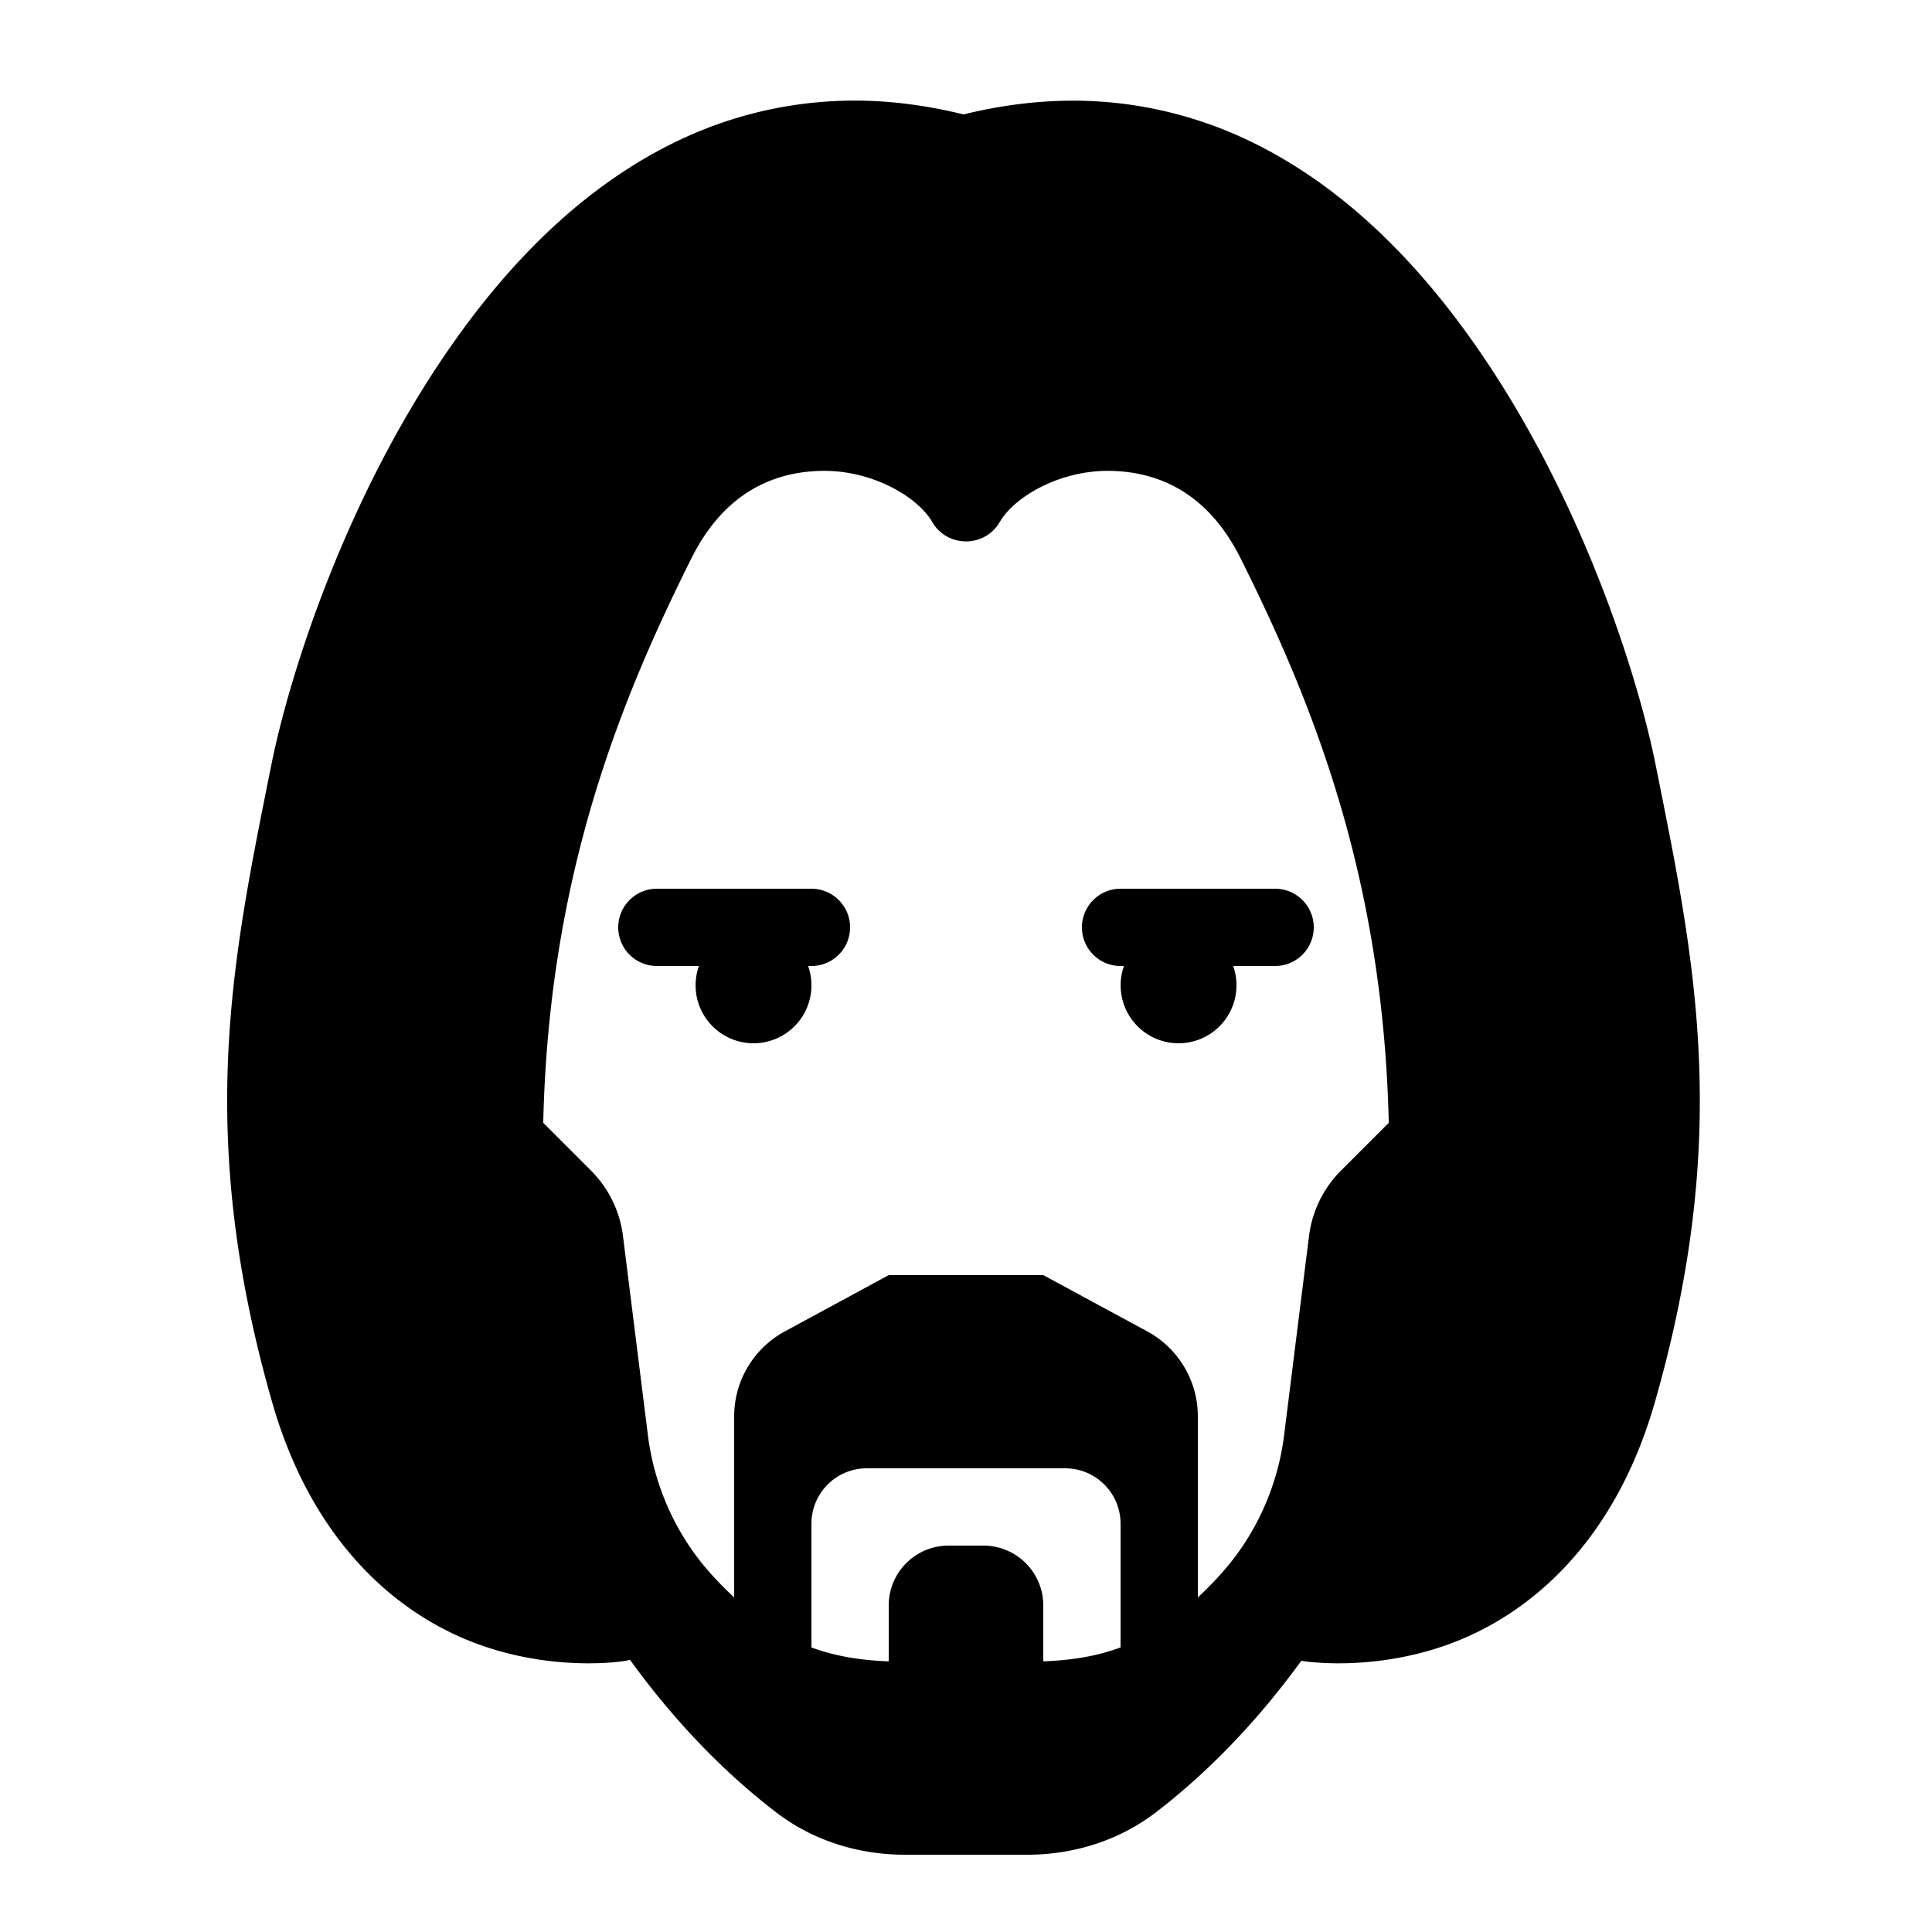 <svg xmlns="http://www.w3.org/2000/svg"  viewBox="0 0 50 50" width="50px" height="50px"><path d="M 22.055 2.604 C 21.713 2.606 21.377 2.625 21.047 2.658 C 19.727 2.792 18.499 3.165 17.381 3.723 C 15.144 4.837 13.34 6.641 11.893 8.645 C 8.998 12.651 7.49 17.455 7.02 19.805 C 6.022 24.792 5.043 29.29 7.039 36.275 C 8.115 40.041 10.414 41.852 12.414 42.566 C 14.414 43.281 16.164 42.986 16.164 42.986 A 1 1 0 0 0 16.303 42.955 C 17.412 44.487 18.689 45.831 20.082 46.9 C 21.05 47.644 22.232 48 23.412 48 L 25 48 L 26.588 48 C 27.768 48 28.95 47.644 29.918 46.9 C 31.303 45.837 32.572 44.502 33.678 42.98 A 1 1 0 0 0 33.705 42.986 C 33.705 42.986 35.457 43.281 37.457 42.566 C 39.457 41.852 41.756 40.041 42.832 36.275 C 44.828 29.29 43.847 24.792 42.85 19.805 C 42.38 17.455 40.871 12.651 37.977 8.645 C 36.529 6.641 34.727 4.837 32.49 3.723 C 31.372 3.165 30.142 2.792 28.822 2.658 C 27.601 2.534 26.299 2.627 24.936 2.961 C 23.941 2.717 22.977 2.597 22.055 2.604 z M 21.287 12.186 C 22.542 12.169 23.71 12.827 24.113 13.486 A 1 1 0 0 0 24.926 14.008 A 1 1 0 0 0 24.979 14.012 A 1 1 0 0 0 25.178 13.996 A 1 1 0 0 0 25.887 13.486 C 26.29 12.827 27.458 12.169 28.713 12.186 C 29.981 12.202 31.259 12.754 32.105 14.447 C 33.983 18.203 35.797 22.721 35.941 29.059 L 34.705 30.295 C 34.248 30.752 33.957 31.348 33.877 31.99 L 33.232 37.146 C 33.068 38.455 32.515 39.693 31.643 40.682 C 31.425 40.93 31.211 41.144 31 41.342 L 31 36.654 C 31 35.736 30.496 34.892 29.689 34.455 L 27 33 L 23 33 L 20.311 34.457 C 19.504 34.894 19 35.739 19 36.656 L 19 41.342 C 18.789 41.144 18.576 40.931 18.357 40.684 C 17.485 39.695 16.932 38.454 16.768 37.146 L 16.123 31.99 C 16.043 31.348 15.752 30.752 15.295 30.295 L 14.059 29.059 C 14.203 22.721 16.017 18.203 17.895 14.447 C 18.741 12.754 20.019 12.202 21.287 12.186 z M 17 23 A 1 1 0 1 0 17 25 L 18.088 25 A 1.5 1.5 0 0 0 19.5 27 A 1.5 1.5 0 0 0 20.914 25 L 21 25 A 1 1 0 1 0 21 23 L 17 23 z M 29 23 A 1 1 0 1 0 29 25 L 29.088 25 A 1.5 1.5 0 0 0 30.5 27 A 1.5 1.5 0 0 0 31.914 25 L 33 25 A 1 1 0 1 0 33 23 L 29 23 z M 22.432 38 L 27.568 38 C 28.358 38 29 38.642 29 39.432 L 29 42.635 C 28.346 42.878 27.69 42.968 27 42.996 L 27 41.549 C 27 40.694 26.306 40 25.451 40 L 24.549 40 C 23.694 40 23 40.694 23 41.549 L 23 42.996 C 22.31 42.968 21.654 42.878 21 42.635 L 21 39.432 C 21 38.642 21.642 38 22.432 38 z"/></svg>